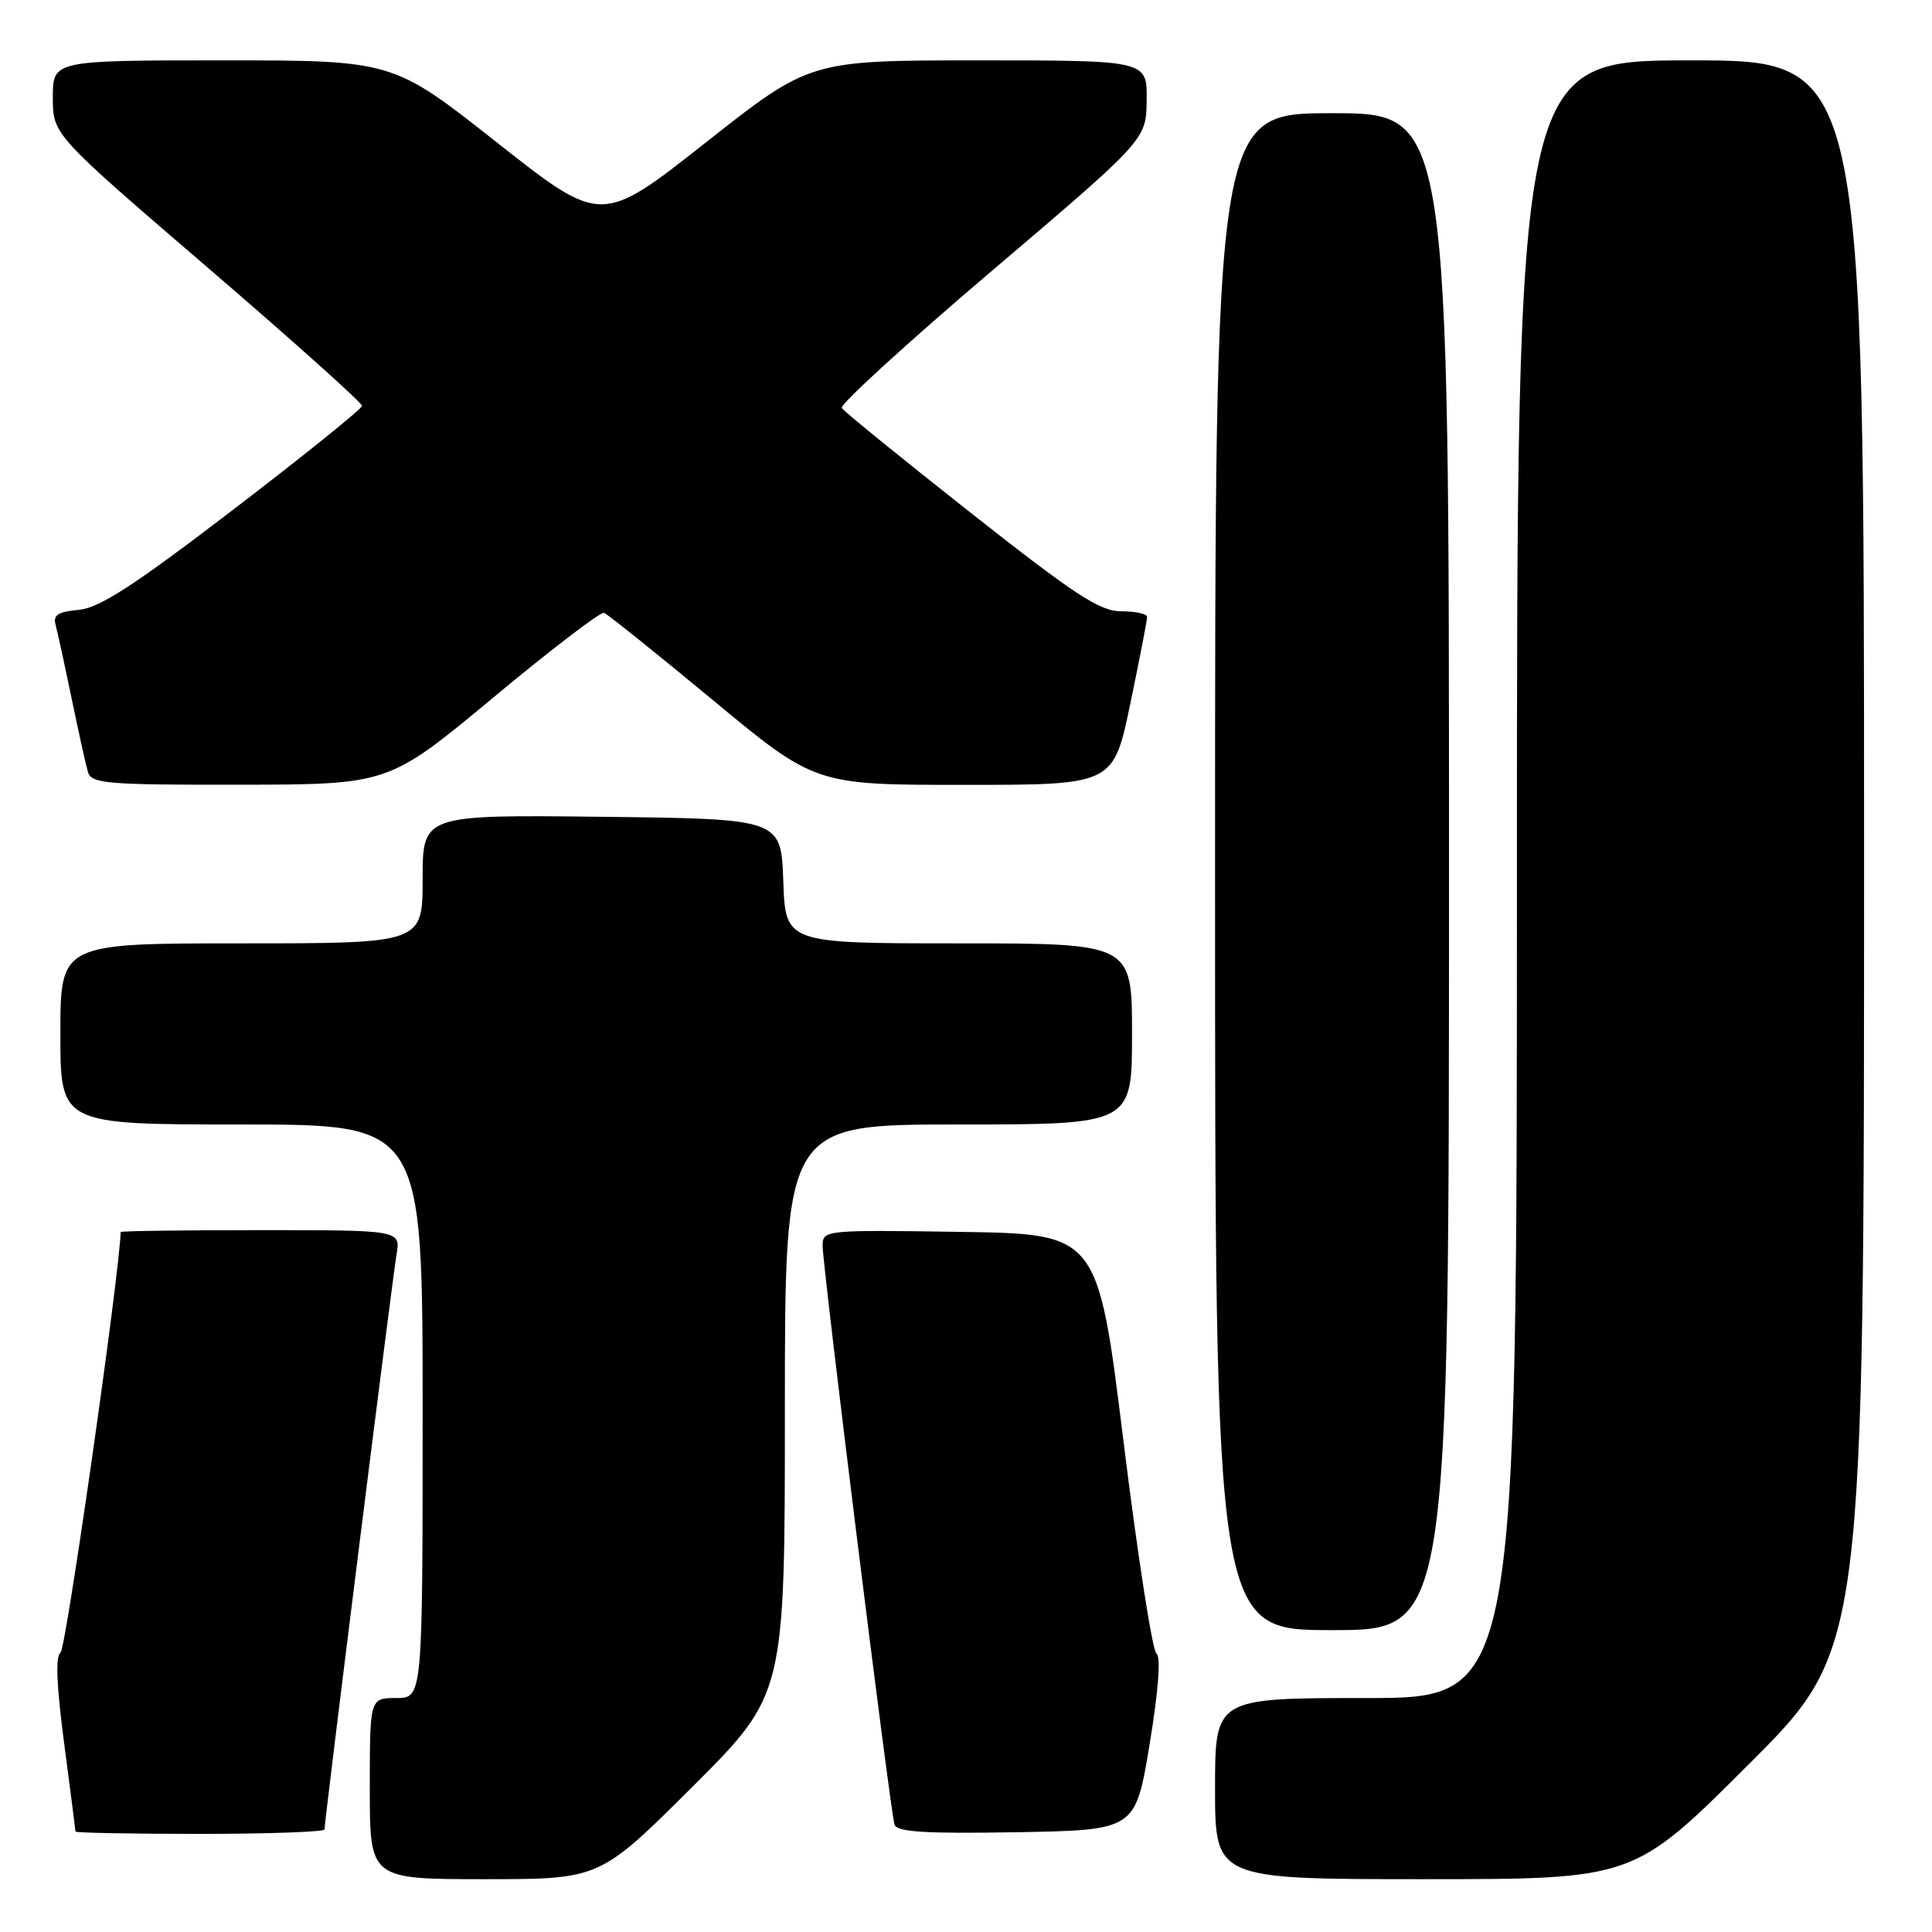 <?xml version="1.0" encoding="UTF-8" standalone="no"?>
<!DOCTYPE svg PUBLIC "-//W3C//DTD SVG 1.1//EN" "http://www.w3.org/Graphics/SVG/1.1/DTD/svg11.dtd" >
<svg xmlns="http://www.w3.org/2000/svg" xmlns:xlink="http://www.w3.org/1999/xlink" version="1.1" viewBox="0 0 256 256">
 <g >
 <path fill="currentColor"
d=" M 91.74 236.77 C 104.00 224.53 104.00 224.53 104.00 186.77 C 104.00 149.00 104.00 149.00 127.00 149.00 C 150.00 149.00 150.00 149.00 150.00 137.00 C 150.00 125.00 150.00 125.00 127.04 125.00 C 104.08 125.00 104.08 125.00 103.79 116.75 C 103.50 108.50 103.50 108.50 79.75 108.23 C 56.00 107.96 56.00 107.96 56.00 116.48 C 56.00 125.00 56.00 125.00 32.00 125.00 C 8.00 125.00 8.00 125.00 8.00 137.00 C 8.00 149.00 8.00 149.00 32.00 149.00 C 56.00 149.00 56.00 149.00 56.00 187.00 C 56.00 225.00 56.00 225.00 52.50 225.00 C 49.00 225.00 49.00 225.00 49.00 237.00 C 49.00 249.00 49.00 249.00 64.24 249.00 C 79.47 249.00 79.47 249.00 91.74 236.77 Z  M 231.74 233.76 C 247.00 218.52 247.00 218.52 247.00 113.26 C 247.00 8.00 247.00 8.00 224.00 8.00 C 201.00 8.00 201.00 8.00 201.00 116.50 C 201.00 225.00 201.00 225.00 181.00 225.00 C 161.00 225.00 161.00 225.00 161.00 237.00 C 161.00 249.00 161.00 249.00 188.74 249.00 C 216.48 249.00 216.48 249.00 231.74 233.76 Z  M 43.00 242.41 C 43.00 241.24 51.99 169.44 52.54 166.25 C 53.09 163.00 53.09 163.00 34.55 163.00 C 24.35 163.00 16.00 163.11 15.99 163.25 C 15.82 168.97 8.73 218.55 8.02 218.99 C 7.33 219.41 7.49 223.33 8.50 231.00 C 9.32 237.25 10.00 242.51 10.00 242.69 C 10.00 242.86 17.43 243.00 26.50 243.00 C 35.58 243.00 43.00 242.73 43.00 242.41 Z  M 152.33 231.12 C 153.50 224.02 153.84 219.51 153.24 219.12 C 152.71 218.78 150.74 206.12 148.87 191.00 C 145.47 163.50 145.47 163.50 127.23 163.23 C 109.29 162.96 109.00 162.99 109.00 165.06 C 109.00 167.85 117.98 240.14 118.53 241.78 C 118.86 242.75 122.63 242.99 134.70 242.78 C 150.45 242.50 150.45 242.50 152.33 231.12 Z  M 192.00 115.50 C 192.00 15.00 192.00 15.00 176.50 15.00 C 161.00 15.00 161.00 15.00 161.00 115.50 C 161.00 216.00 161.00 216.00 176.50 216.00 C 192.00 216.00 192.00 216.00 192.00 115.50 Z  M 65.36 92.43 C 72.98 86.09 79.58 81.04 80.04 81.20 C 80.49 81.37 86.97 86.56 94.44 92.75 C 108.01 104.00 108.01 104.00 127.77 104.00 C 147.53 104.00 147.53 104.00 149.77 93.25 C 151.00 87.34 152.00 82.16 152.00 81.75 C 152.00 81.34 150.47 81.00 148.59 81.00 C 145.73 81.00 142.51 78.89 128.61 67.94 C 119.50 60.75 111.81 54.51 111.54 54.06 C 111.26 53.61 120.22 45.42 131.45 35.87 C 151.88 18.50 151.88 18.50 151.94 13.25 C 152.00 8.00 152.00 8.00 129.66 8.00 C 107.31 8.00 107.31 8.00 93.50 18.90 C 79.68 29.79 79.68 29.79 65.87 18.90 C 52.06 8.00 52.06 8.00 29.53 8.00 C 7.00 8.00 7.00 8.00 7.00 12.91 C 7.00 17.83 7.00 17.83 27.50 35.44 C 38.77 45.13 47.99 53.38 47.97 53.78 C 47.95 54.17 40.29 60.35 30.94 67.50 C 17.76 77.59 13.16 80.57 10.43 80.81 C 7.68 81.06 7.01 81.50 7.37 82.81 C 7.62 83.74 8.57 88.10 9.48 92.50 C 10.39 96.90 11.36 101.29 11.64 102.25 C 12.09 103.84 13.92 104.00 31.82 103.98 C 51.50 103.95 51.50 103.95 65.36 92.43 Z "/>
</g>
</svg>